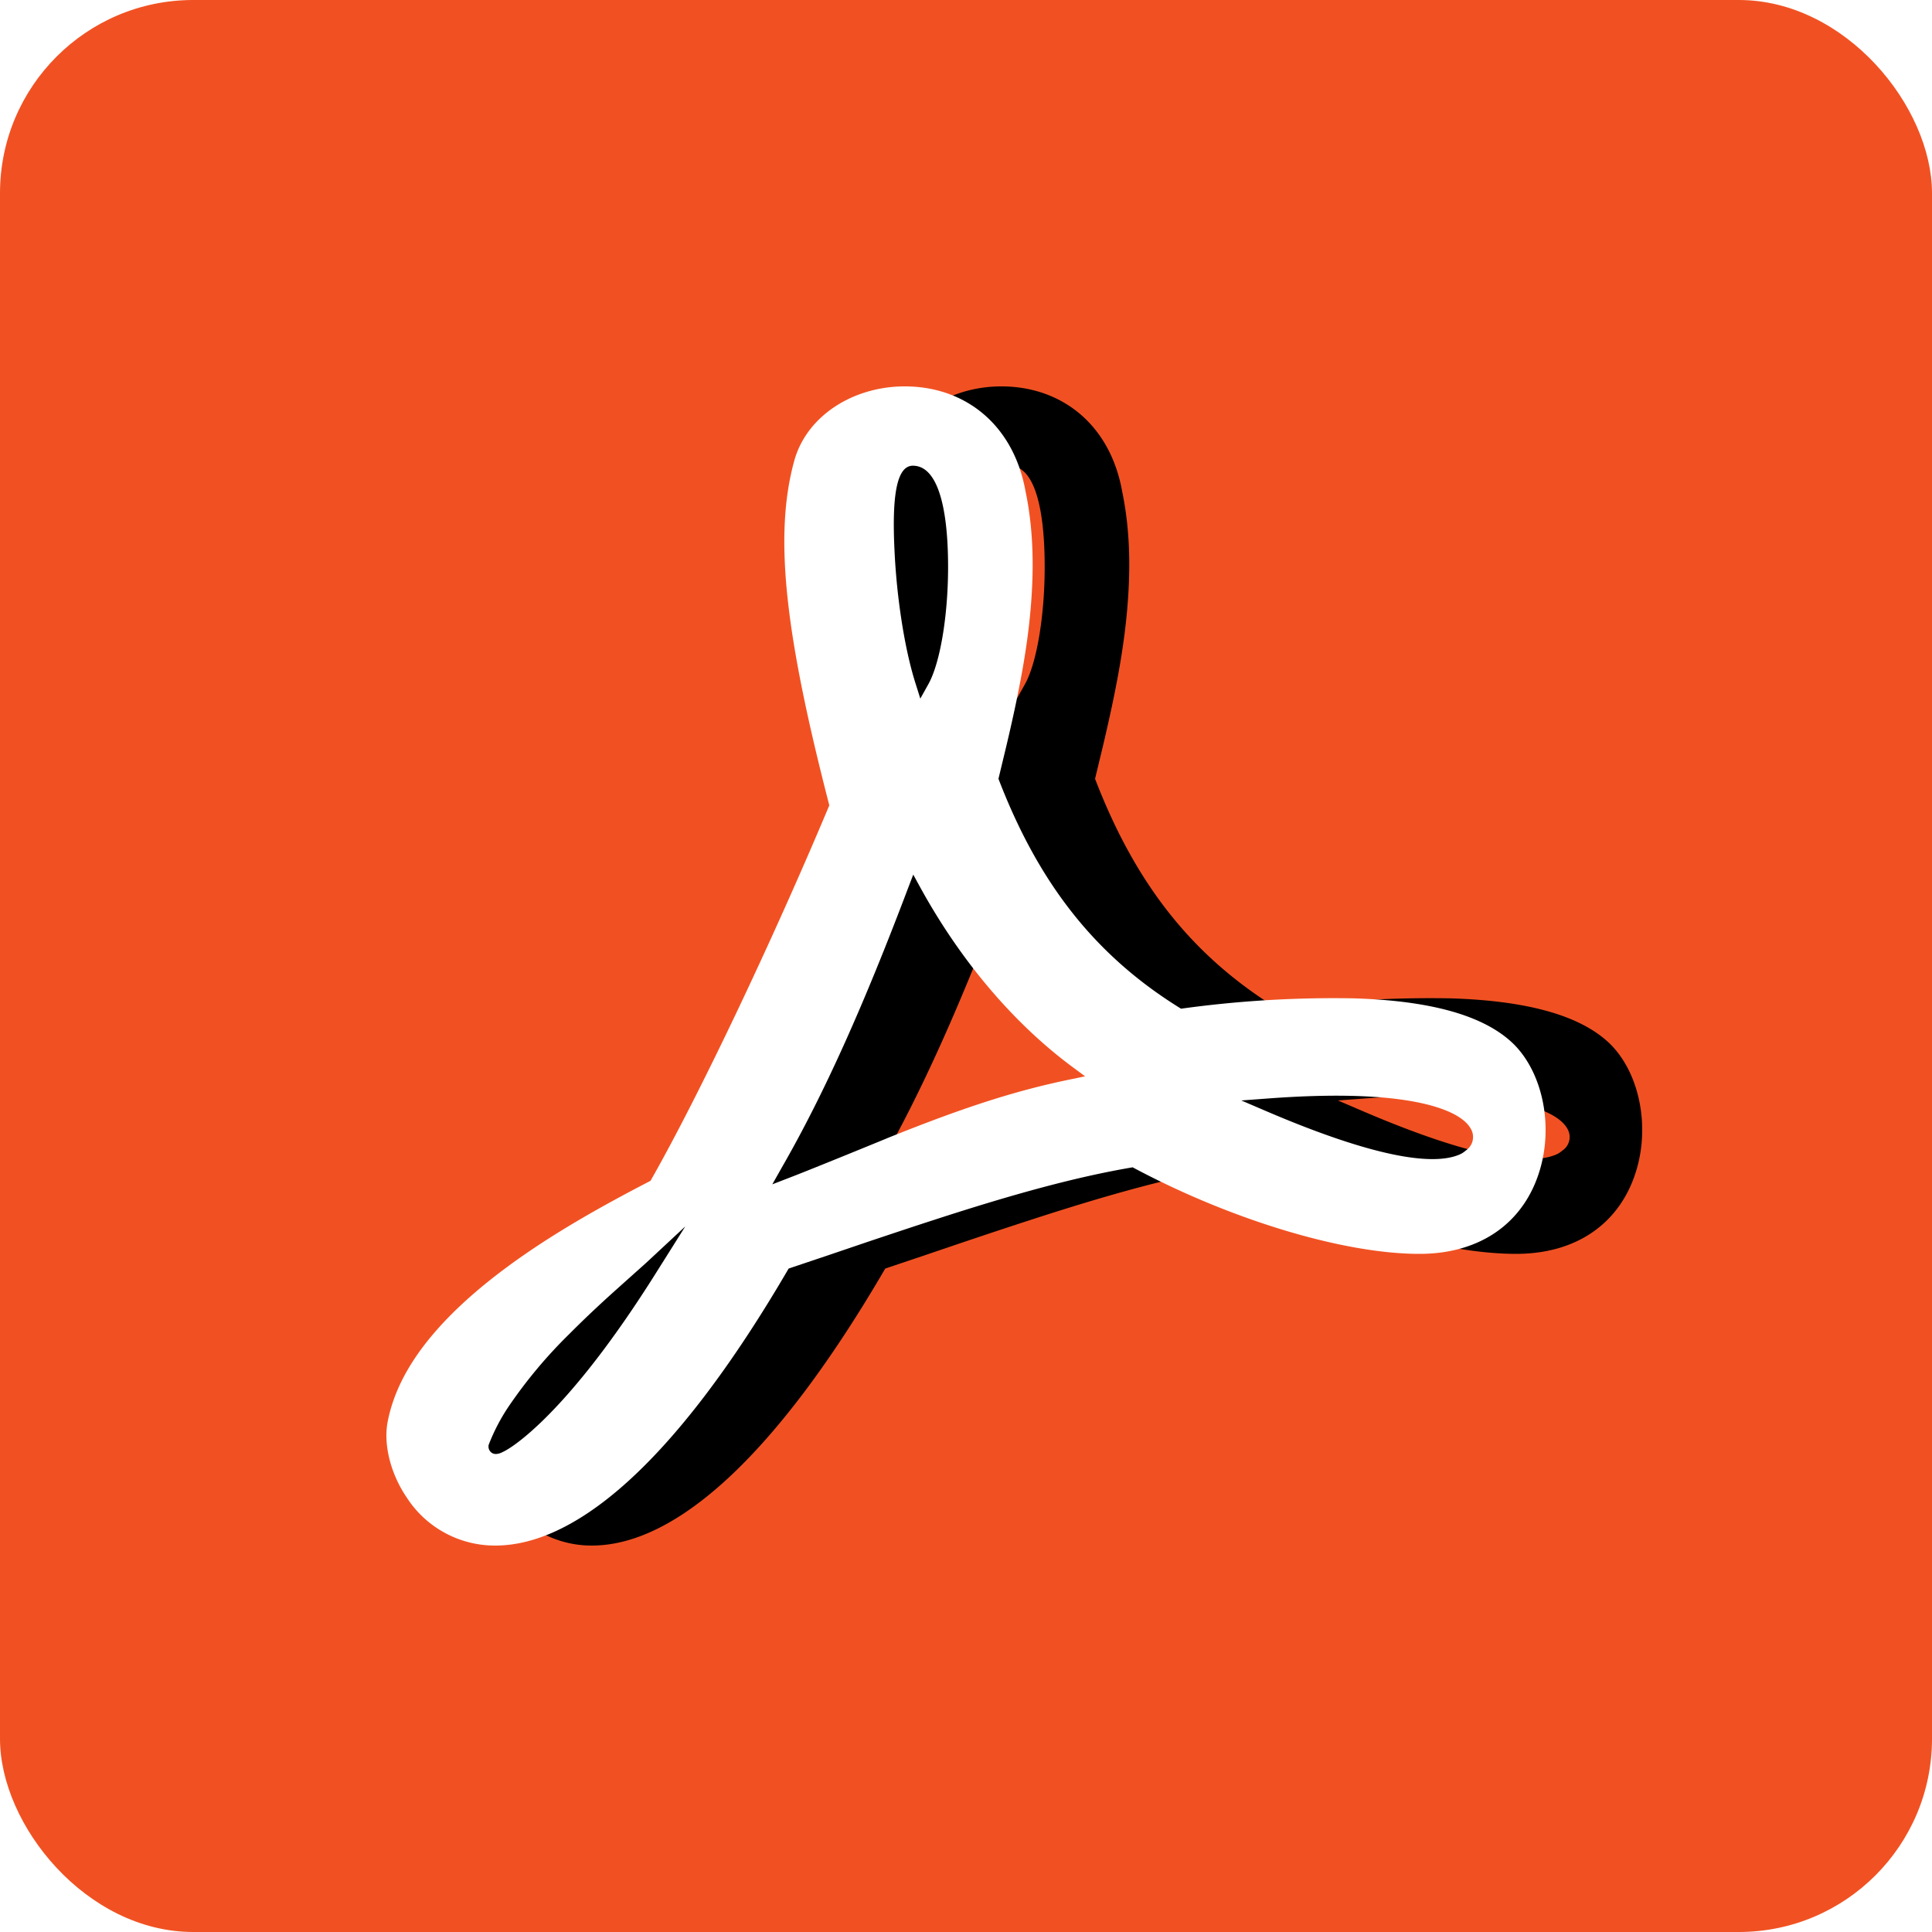 <svg xmlns="http://www.w3.org/2000/svg" xmlns:xlink="http://www.w3.org/1999/xlink" viewBox="0 0 20 20" id="ne-ext-pdf">
  <defs>
    <filter x="-8.3%" y="-16.7%" width="133.3%" height="133.3%" filterUnits="objectBoundingBox" id="ne-ext-pdf_a">
      <feOffset dx="1" in="SourceAlpha" result="shadowOffsetOuter1"></feOffset>
      <feGaussianBlur stdDeviation=".5" in="shadowOffsetOuter1" result="shadowBlurOuter1"></feGaussianBlur>
      <feColorMatrix values="0 0 0 0 0.4 0 0 0 0 0.134 0 0 0 0 0.056 0 0 0 0.35 0" in="shadowBlurOuter1">
      </feColorMatrix>
    </filter>
    <path
      d="M14.02 10.335c.772.024 1.34.17 1.65.474.299.298.41.838.27 1.304-.158.53-.597.867-1.247.867-.788 0-1.957-.355-2.968-.896-.582.099-1.222.273-2.067.548-.195.063-.393.129-.665.22l-.43.146-.399.134c-1.184 2.032-2.256 2.932-3.13 2.864a1.086 1.086 0 0 1-.825-.496c-.17-.251-.243-.558-.194-.792.101-.507.47-.988 1.058-1.457.447-.355.979-.675 1.661-1.027.512-.9 1.274-2.512 1.851-3.887-.453-1.754-.578-2.782-.364-3.563.131-.484.644-.796 1.203-.773.598.024 1.074.417 1.193 1.089.065.311.085.647.066 1.011-.025.482-.109.96-.264 1.616a35.06 35.06 0 0 1-.045.187l-.038.158c.42 1.094 1.011 1.838 1.89 2.38a11.499 11.499 0 0 1 1.794-.107Zm-8.963 4.641c0 .03.018.058.046.07a.08.08 0 0 0 .04.005.148.148 0 0 0 .04-.01.594.594 0 0 0 .095-.052c.09-.058.202-.15.329-.272.345-.333.748-.844 1.193-1.554l.294-.467-.404.376-.333.298c-.173.156-.32.295-.462.438a4.932 4.932 0 0 0-.631.754 2.005 2.005 0 0 0-.203.389l-.004.012v.013Zm4.551-7.889c.133-.235.214-.772.206-1.288-.008-.588-.12-.978-.364-.978-.173 0-.217.33-.19.879.022.483.104 1.018.217 1.373l.05.159.081-.145ZM9.398 9.2c-.444 1.173-.856 2.106-1.303 2.883l-.1.177.189-.073c.217-.083 1.077-.435.999-.404.752-.303 1.302-.487 1.892-.608l.158-.033-.13-.096c-.603-.447-1.151-1.087-1.574-1.855l-.075-.137-.056.146Zm5.698 2.757a.242.242 0 0 0 .078-.047.168.168 0 0 0 .05-.228c-.045-.078-.143-.146-.291-.2-.348-.128-.945-.174-1.787-.112l-.296.022.273.117c1.077.46 1.689.56 1.973.448Z"
      id="ne-ext-pdf_b"></path>
  </defs>
  <g fill="none" fill-rule="evenodd">
    <rect fill="#F15122" width="20" height="20" rx="2"></rect>
    <use fill="#000" filter="url(#ne-ext-pdf_a)" xlink:href="#ne-ext-pdf_b"></use>
    <use fill="#FFF" xlink:href="#ne-ext-pdf_b"></use>
  </g>
</svg>
